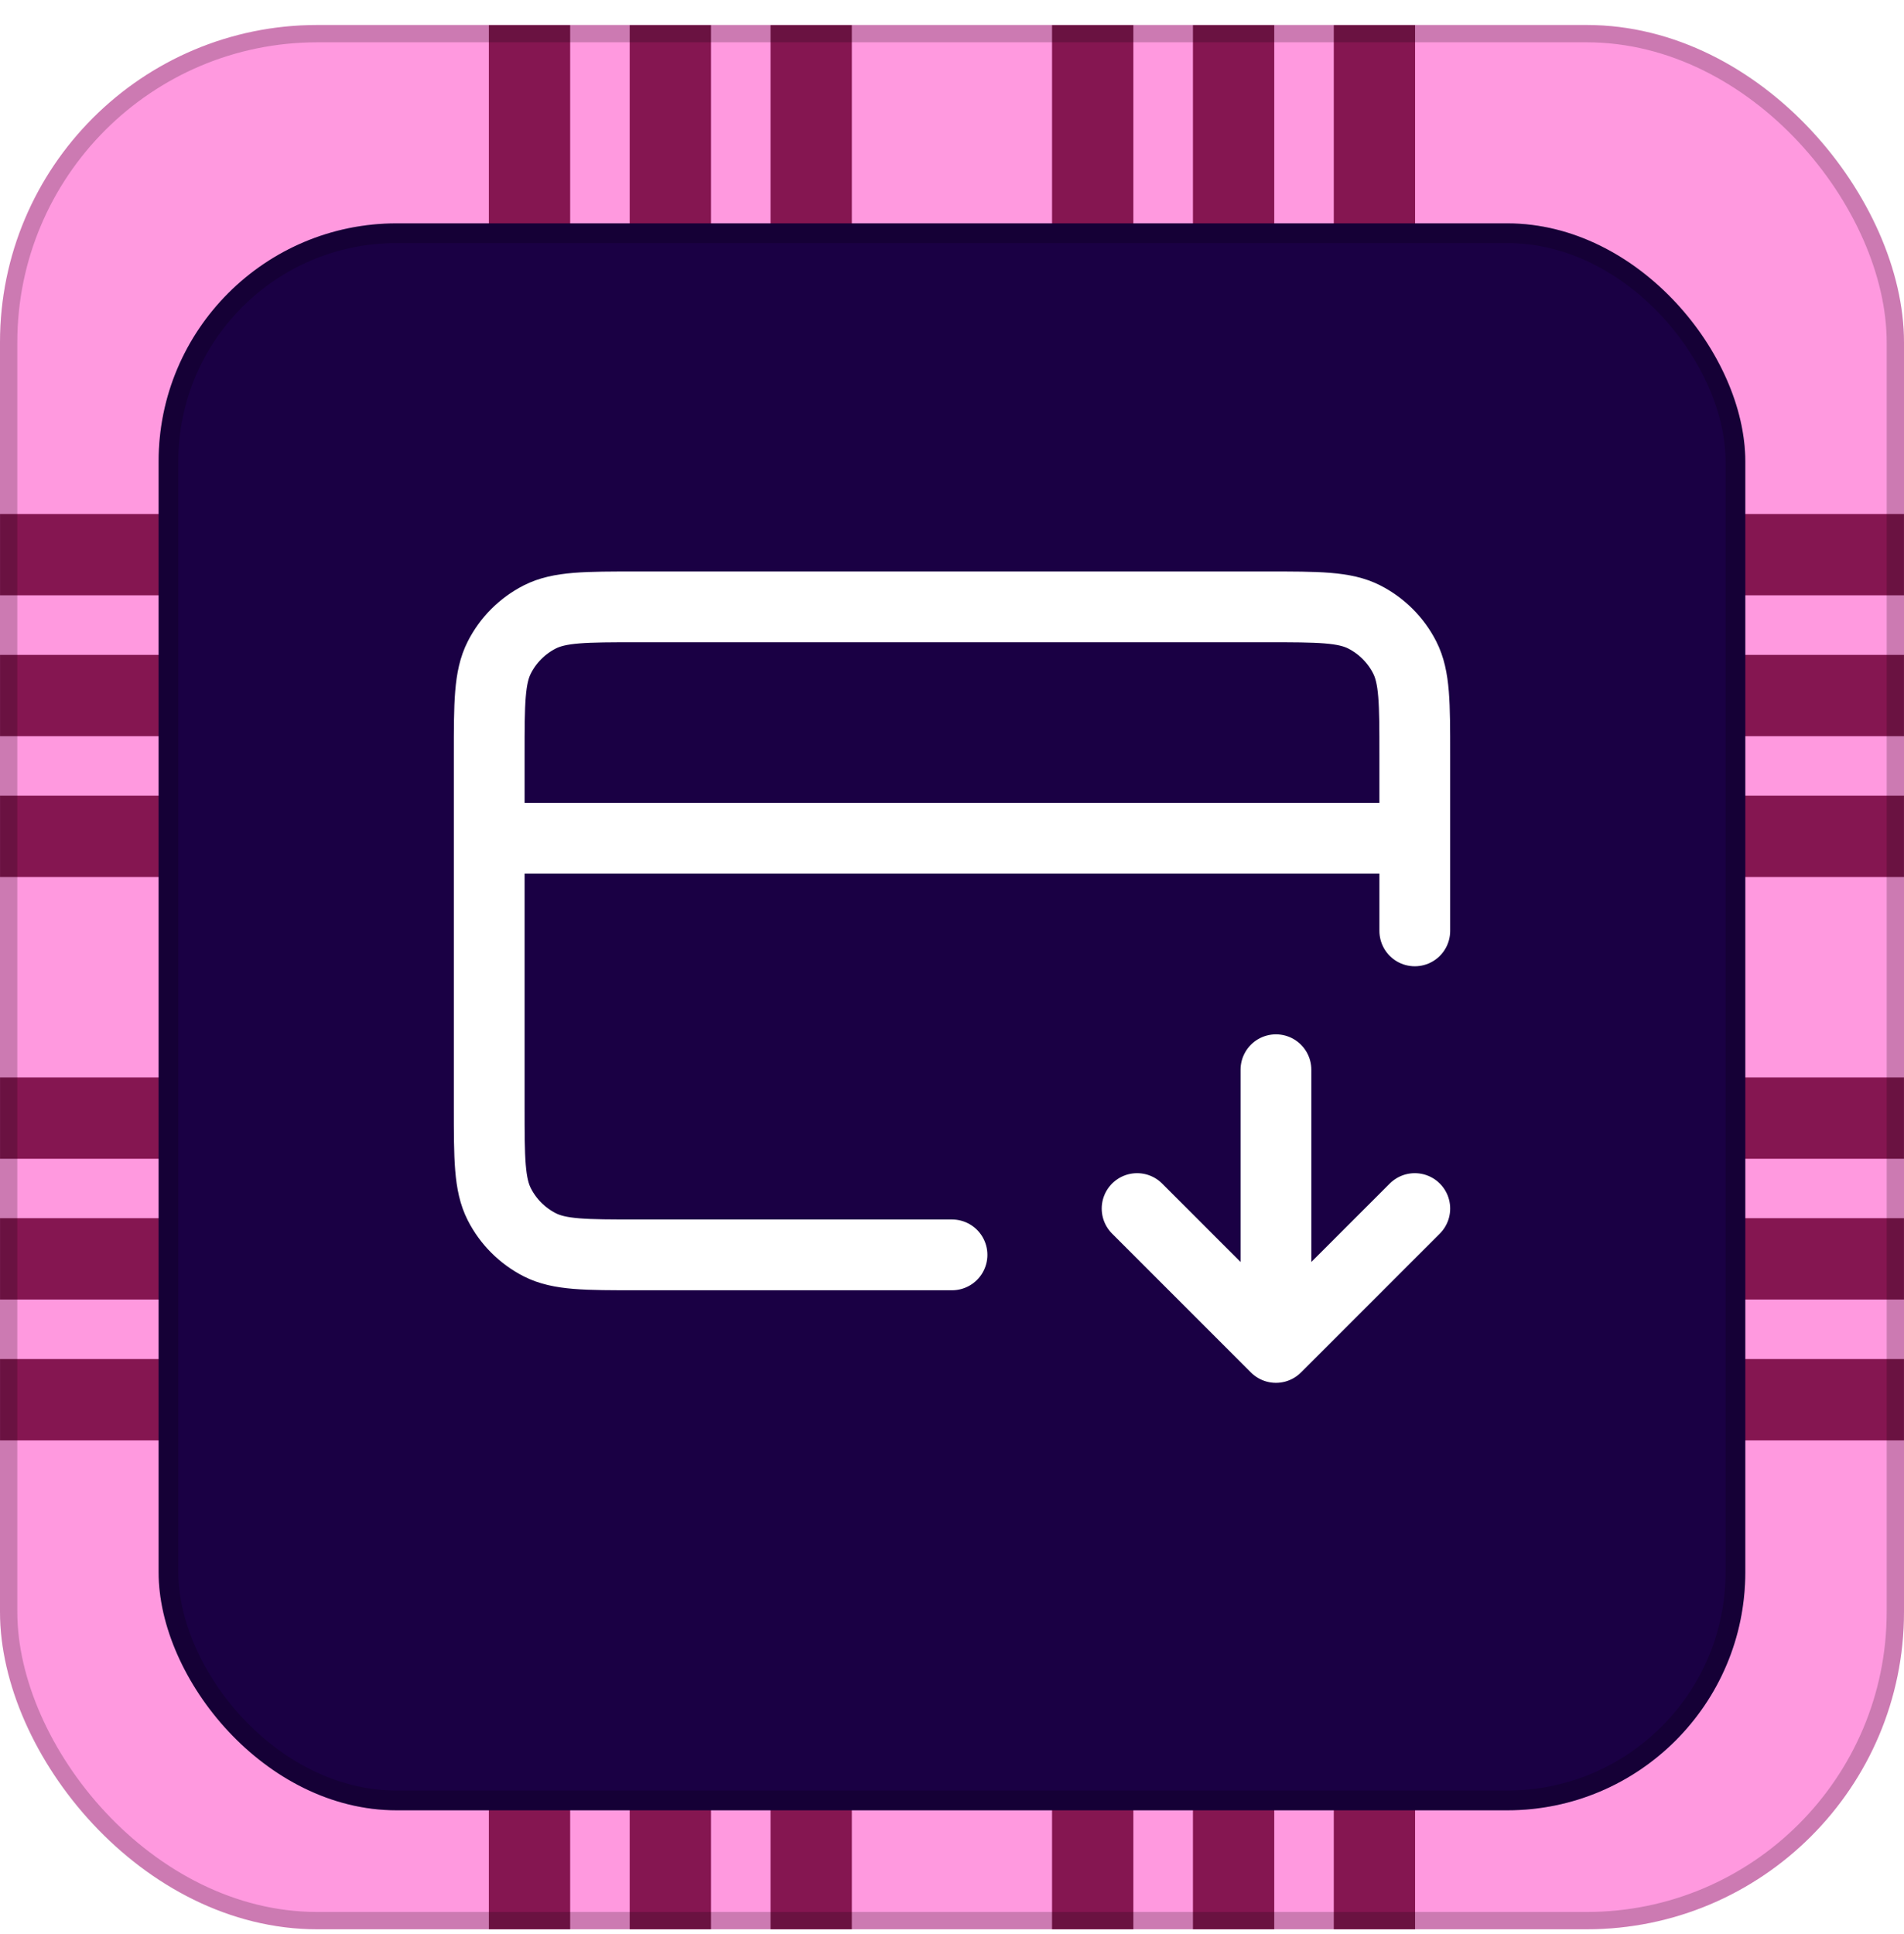 <svg width="64" height="65" viewBox="0 0 64 65" fill="none" xmlns="http://www.w3.org/2000/svg">
<g clip-path="url(#clip0_215_18291)">
<rect y="0.84" width="64" height="64" rx="10.667" fill="#FF99DF"/>
<rect x="42.832" y="0.843" width="63.998" height="2.733" transform="rotate(90 42.832 0.843)" fill="#851651"/>
<rect x="47.566" y="0.843" width="63.998" height="2.733" transform="rotate(90 47.566 0.843)" fill="#851651"/>
<rect x="38.096" y="0.843" width="63.998" height="2.733" transform="rotate(90 38.096 0.843)" fill="#851651"/>
<rect x="28.633" y="0.843" width="63.998" height="2.733" transform="rotate(90 28.633 0.843)" fill="#851651"/>
<rect x="23.899" y="0.843" width="63.998" height="2.733" transform="rotate(90 23.899 0.843)" fill="#851651"/>
<rect x="19.165" y="0.843" width="63.998" height="2.733" transform="rotate(90 19.165 0.843)" fill="#851651"/>
<rect x="63.999" y="43.675" width="63.998" height="2.733" transform="rotate(-180 63.999 43.675)" fill="#851651"/>
<rect x="63.999" y="48.409" width="63.998" height="2.733" transform="rotate(-180 63.999 48.409)" fill="#851651"/>
<rect x="63.999" y="38.943" width="63.998" height="2.733" transform="rotate(-180 63.999 38.943)" fill="#851651"/>
<rect x="63.999" y="29.475" width="63.998" height="2.733" transform="rotate(-180 63.999 29.475)" fill="#851651"/>
<rect x="63.999" y="24.742" width="63.998" height="2.733" transform="rotate(-180 63.999 24.742)" fill="#851651"/>
<rect x="63.999" y="20.008" width="63.998" height="2.733" transform="rotate(-180 63.999 20.008)" fill="#851651"/>
<g filter="url(#filter0_di_215_18291)">
<rect x="5.332" y="6.174" width="53.333" height="53.334" rx="8" fill="#1A0044"/>
<rect x="5.663" y="6.505" width="52.67" height="52.67" rx="7.669" stroke="black" stroke-opacity="0.2" stroke-width="0.663"/>
</g>
<path d="M38.222 40.618L42.889 45.285M42.889 45.285L47.556 40.618M42.889 45.285V35.952M47.556 28.174H16.444M47.556 31.285V25.374C47.556 23.631 47.556 22.76 47.217 22.095C46.918 21.509 46.442 21.033 45.857 20.735C45.191 20.396 44.32 20.396 42.578 20.396H21.422C19.68 20.396 18.809 20.396 18.143 20.735C17.558 21.033 17.082 21.509 16.784 22.095C16.444 22.76 16.444 23.631 16.444 25.374V37.196C16.444 38.938 16.444 39.809 16.784 40.475C17.082 41.06 17.558 41.536 18.143 41.835C18.809 42.174 19.68 42.174 21.422 42.174H32" stroke="white" stroke-width="2.379" stroke-linecap="round" stroke-linejoin="round"/>
</g>
<rect x="0.291" y="1.131" width="63.418" height="63.418" rx="10.376" stroke="black" stroke-opacity="0.2" stroke-width="0.582"/>
<defs>
<filter id="filter0_di_215_18291" x="-0.002" y="2.174" width="64" height="64" filterUnits="userSpaceOnUse" color-interpolation-filters="sRGB">
<feFlood flood-opacity="0" result="BackgroundImageFix"/>
<feColorMatrix in="SourceAlpha" type="matrix" values="0 0 0 0 0 0 0 0 0 0 0 0 0 0 0 0 0 0 127 0" result="hardAlpha"/>
<feOffset dy="1.333"/>
<feGaussianBlur stdDeviation="2.667"/>
<feComposite in2="hardAlpha" operator="out"/>
<feColorMatrix type="matrix" values="0 0 0 0 0 0 0 0 0 0 0 0 0 0 0 0 0 0 0.25 0"/>
<feBlend mode="normal" in2="BackgroundImageFix" result="effect1_dropShadow_215_18291"/>
<feBlend mode="normal" in="SourceGraphic" in2="effect1_dropShadow_215_18291" result="shape"/>
<feColorMatrix in="SourceAlpha" type="matrix" values="0 0 0 0 0 0 0 0 0 0 0 0 0 0 0 0 0 0 127 0" result="hardAlpha"/>
<feOffset/>
<feGaussianBlur stdDeviation="1.326"/>
<feComposite in2="hardAlpha" operator="arithmetic" k2="-1" k3="1"/>
<feColorMatrix type="matrix" values="0 0 0 0 0 0 0 0 0 0 0 0 0 0 0 0 0 0 0.25 0"/>
<feBlend mode="normal" in2="shape" result="effect2_innerShadow_215_18291"/>
</filter>
<clipPath id="clip0_215_18291">
<rect y="0.84" width="64" height="64" rx="10.667" fill="white"/>
</clipPath>
</defs>
</svg>
